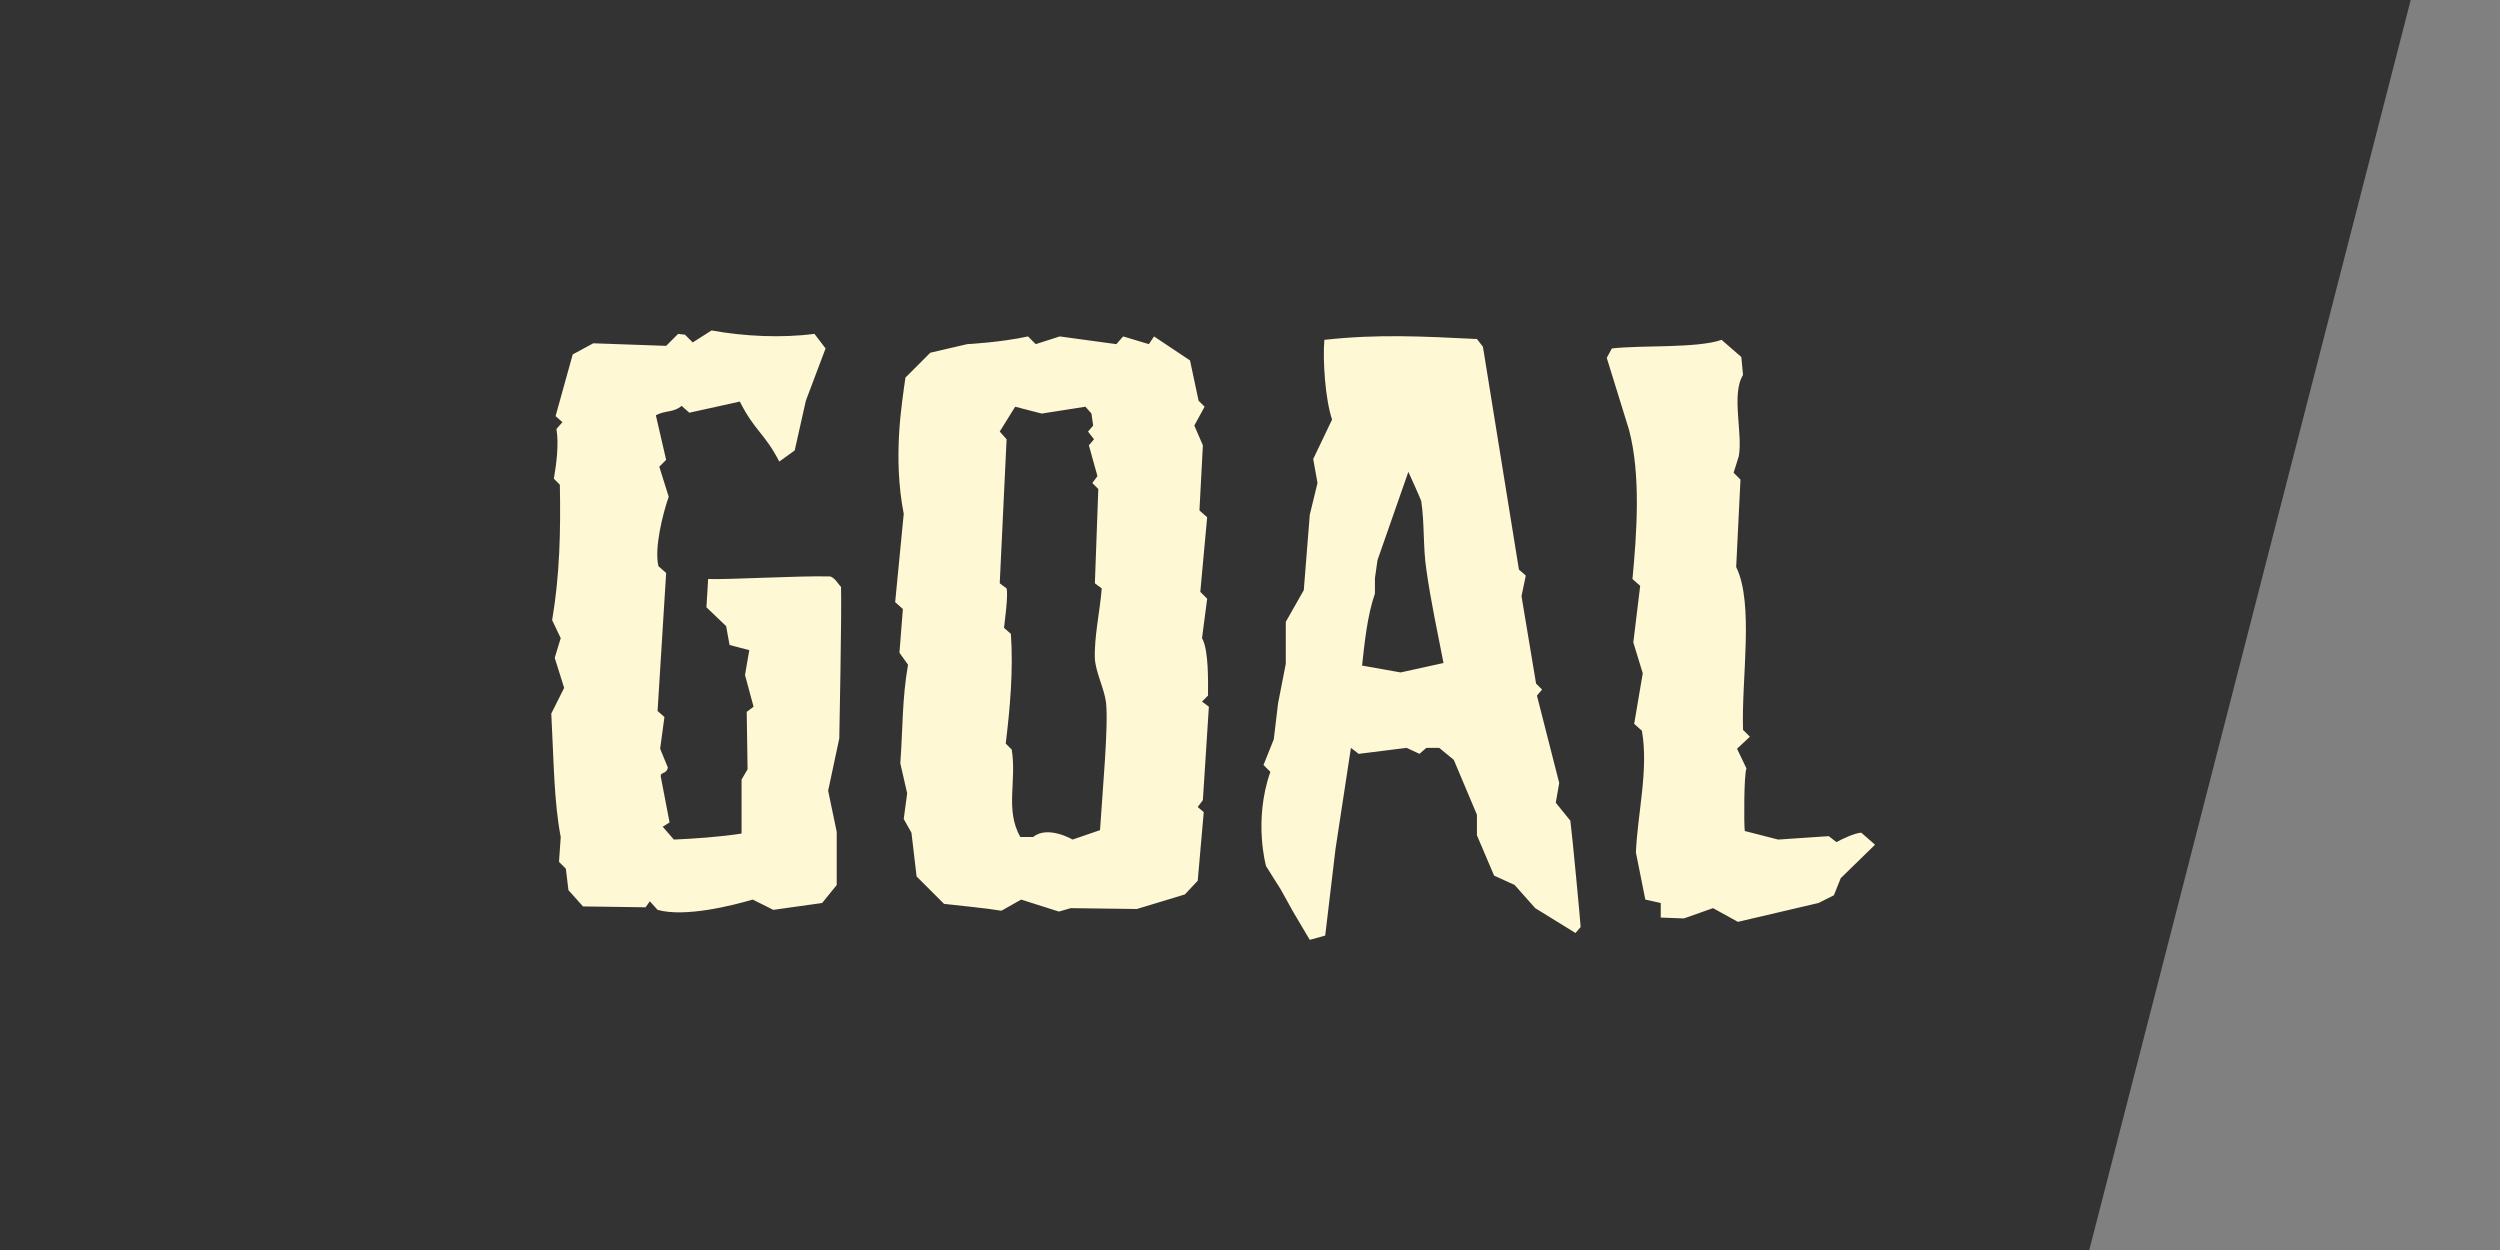 <svg width="140" height="70" viewBox="0 0 140 70" fill="none" xmlns="http://www.w3.org/2000/svg">
<rect x="0" y="0" width="140" height="70" fill="#808080" stroke="none"/>
<path d="M0 0H135L117 70H0V0Z" fill="#333333"/>
<path d="M47.096 32.856C47.144 34.152 47 41.352 47 41.352L46.376 44.28L46.856 46.584V49.56L46.04 50.568L43.304 50.952L42.152 50.376C41 50.712 38.36 51.384 36.824 50.952L36.392 50.472L36.152 50.808L32.648 50.76L31.832 49.848L31.688 48.648L31.304 48.264L31.4 46.872C31.016 44.856 31.016 42.648 30.872 39.96L31.592 38.52L31.064 36.84L31.4 35.736L30.92 34.728C31.352 32.184 31.4 29.688 31.352 27.144L31.016 26.808C31.16 25.992 31.304 24.84 31.16 24.024L31.496 23.64L31.112 23.304L32.072 19.848L33.224 19.224L37.304 19.368L37.976 18.696L38.36 18.744L38.792 19.176L39.848 18.504C41.672 18.84 43.784 18.936 45.608 18.696L46.232 19.512L45.128 22.44L44.504 25.224L43.64 25.848C42.824 24.264 42.248 24.12 41.432 22.488L38.6 23.112L38.168 22.728C37.736 23.112 37.256 22.968 36.728 23.256L37.304 25.752L36.92 26.136L37.448 27.816C37.112 28.776 36.632 30.696 36.872 31.704L37.304 32.088L36.824 39.816L37.208 40.152L36.968 41.928L37.4 42.984C37.304 43.416 36.92 43.176 37.016 43.56L37.496 46.056L37.112 46.296L37.736 47.016C38.84 46.968 40.28 46.872 41.528 46.68V43.656L41.864 43.08L41.816 39.864L42.2 39.576L41.72 37.8L41.96 36.408L40.856 36.12L40.664 35.064L39.56 34.008L39.656 32.424C40.712 32.472 44.792 32.232 46.472 32.28C46.76 32.328 47 32.808 47.096 32.856ZM67.697 39.576L67.361 44.808L67.073 45.192L67.409 45.48L67.073 49.32L66.353 50.088L63.665 50.904L59.969 50.856L59.297 51.048L57.185 50.376L56.081 51C55.217 50.856 53.681 50.712 52.865 50.616L51.329 49.08L51.041 46.632L50.609 45.864L50.801 44.424L50.417 42.744C50.561 40.824 50.513 39.144 50.849 37.224L50.369 36.552L50.561 34.104L50.129 33.72L50.609 28.776C49.985 25.56 50.513 22.536 50.705 21.144L52.097 19.752L54.161 19.272C54.161 19.272 56.033 19.176 57.569 18.84L58.001 19.272L59.345 18.84L62.513 19.272L62.897 18.84L64.337 19.272L64.625 18.84L66.641 20.184L67.121 22.44L67.457 22.776L66.881 23.832L67.361 24.936L67.169 28.584L67.601 28.968L67.217 33.144L67.601 33.528L67.313 35.736C67.697 36.408 67.649 38.184 67.649 38.952L67.313 39.288L67.697 39.576ZM61.937 39.336C61.841 38.568 61.361 37.656 61.313 36.888C61.265 35.688 61.601 34.2 61.697 32.952L61.313 32.664L61.505 27.384L61.169 27.048L61.457 26.664L60.977 24.936L61.265 24.6L60.929 24.168L61.217 23.832L61.121 23.16L60.785 22.776L58.337 23.16L56.849 22.776L55.985 24.168L56.369 24.6L55.985 32.664L56.369 32.952C56.465 33.336 56.273 34.728 56.225 35.16L56.609 35.496C56.753 37.512 56.561 39.672 56.321 41.64L56.657 41.976C56.945 43.752 56.273 45.336 57.137 46.872H57.857C58.673 46.2 60.065 47.016 60.065 47.016L61.601 46.488C61.745 44.232 62.081 40.632 61.937 39.336ZM88.516 51.912L88.228 52.248L85.972 50.856L84.82 49.56L83.668 49.032L82.708 46.776V45.624L81.412 42.552L80.596 41.88H79.876L79.492 42.216L78.772 41.88L76.084 42.216L75.652 41.88L74.788 47.544L74.212 52.392L73.348 52.632L72.436 51.096L71.716 49.8L70.9 48.504C70.9 48.504 70.18 45.96 71.14 43.224L70.756 42.84L71.332 41.4L71.572 39.384L72.004 37.176V34.824L73.012 33.048L73.348 28.824L73.78 27.048L73.54 25.704L74.596 23.496C74.212 22.344 74.068 20.184 74.164 19.032C77.188 18.696 79.684 18.84 82.708 18.984L83.044 19.416L85.06 31.896L85.444 32.232L85.204 33.384L86.02 38.28L86.356 38.616L86.068 38.952L87.316 43.848L87.124 44.952L87.94 45.96C88.036 46.632 88.516 51.768 88.516 51.912ZM80.836 37.128C80.5 35.4 80.116 33.624 79.876 31.896C79.684 30.648 79.78 29.304 79.588 28.056C79.54 27.912 78.964 26.616 78.868 26.424L77.14 31.368L76.996 32.376V33.24C76.564 34.488 76.42 35.976 76.276 37.272L78.436 37.656L80.836 37.128ZM105.002 47.304L103.082 49.176L102.698 50.136L101.834 50.568L97.322 51.624L95.93 50.856L94.298 51.432L93.002 51.384V50.568L92.138 50.376L91.61 47.736C91.706 45.528 92.33 43.08 91.946 40.92L91.514 40.536L91.994 37.704L91.466 35.976L91.85 32.808L91.418 32.424C91.658 29.88 91.898 26.616 91.226 24.072L89.978 20.04L90.266 19.512C91.994 19.32 95.018 19.512 96.41 19.032L97.514 19.992L97.61 21C96.938 22.056 97.61 24.312 97.37 25.56L97.082 26.472L97.466 26.856L97.226 31.752C98.234 33.816 97.514 37.992 97.61 40.872L97.994 41.256L97.274 41.928L97.802 43.032C97.658 43.368 97.658 46.152 97.706 46.536L99.578 47.016L102.41 46.824L102.842 47.16C103.082 47.016 103.898 46.632 104.234 46.632L105.002 47.304Z" fill="#FEF8D4"/>
</svg>
